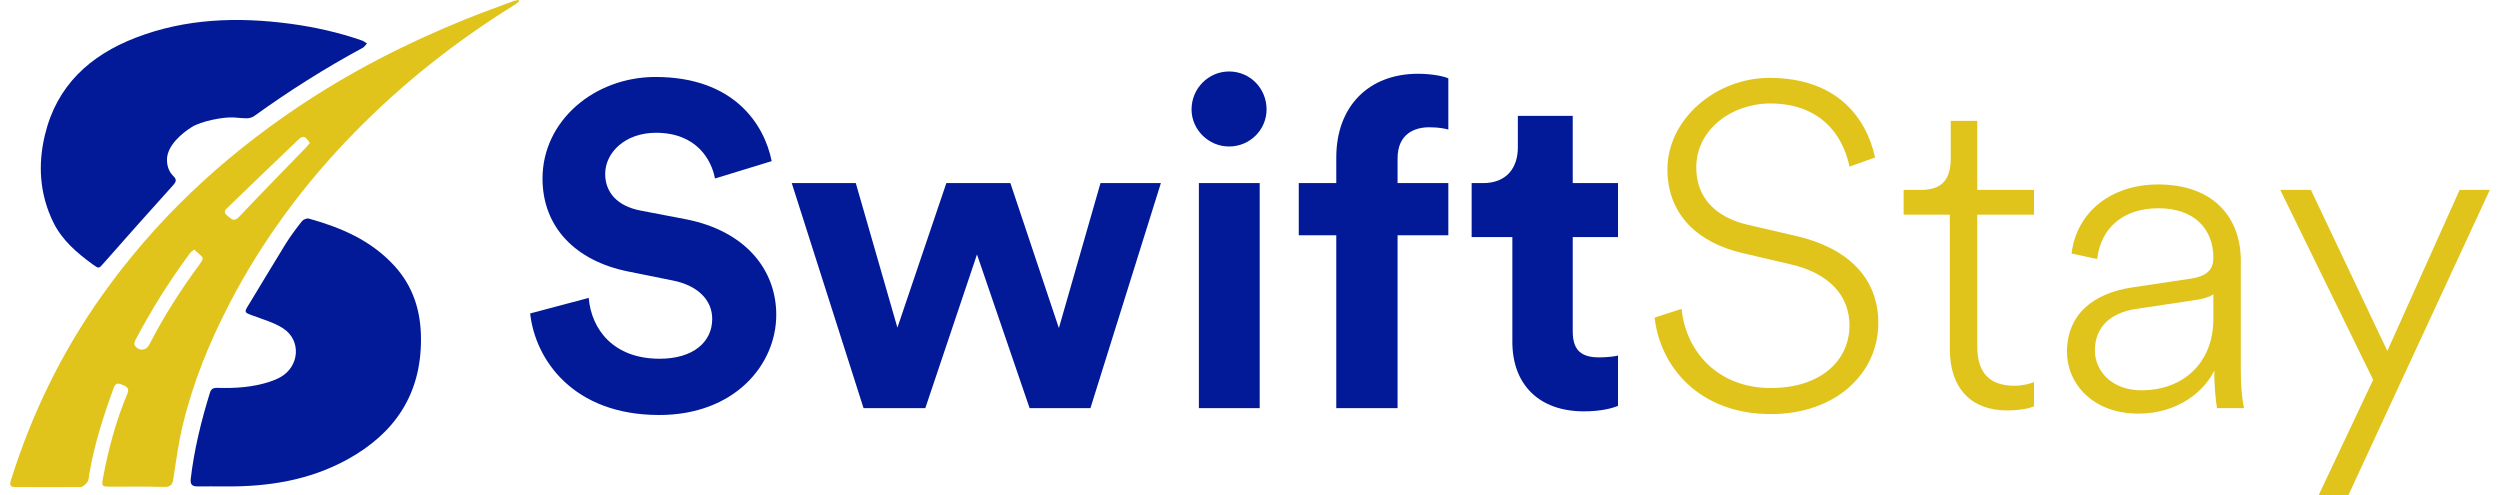 <svg width="202" height="40" viewBox="0 0 202 40" fill="none" xmlns="http://www.w3.org/2000/svg">
<path d="M41.955 0.103C41.81 0.207 41.676 0.33 41.532 0.423C36.814 3.346 32.498 6.764 28.617 10.729C24.601 14.839 21.205 19.403 18.551 24.515C16.92 27.654 15.588 30.917 14.763 34.366C14.422 35.781 14.226 37.237 14.009 38.683C13.937 39.168 13.772 39.354 13.255 39.344C11.81 39.303 10.365 39.323 8.92 39.323C8.228 39.323 8.207 39.282 8.321 38.631C8.754 36.287 9.374 34.005 10.293 31.805C10.499 31.32 10.169 31.217 9.838 31.072C9.487 30.917 9.312 30.99 9.178 31.361C8.352 33.644 7.608 35.946 7.206 38.352C7.175 38.559 7.175 38.797 7.061 38.951C6.927 39.127 6.7 39.354 6.504 39.354C4.749 39.375 2.994 39.354 1.239 39.354C0.774 39.354 0.774 39.137 0.888 38.786C2.56 33.458 4.966 28.501 8.197 23.937C12.522 17.823 17.88 12.805 24.064 8.654C28.287 5.824 32.767 3.521 37.474 1.611C38.796 1.074 40.138 0.589 41.48 0.093C41.614 0.041 41.759 0.031 41.903 0C41.924 0.031 41.934 0.072 41.955 0.103ZM15.681 20.168C15.547 20.281 15.423 20.353 15.351 20.457C13.689 22.698 12.213 25.052 10.912 27.53C10.86 27.634 10.829 27.82 10.881 27.902C11.201 28.398 11.81 28.356 12.068 27.84C13.235 25.558 14.618 23.4 16.146 21.334C16.26 21.18 16.425 20.911 16.373 20.828C16.208 20.581 15.94 20.405 15.681 20.168ZM25.035 11.545C24.88 11.359 24.776 11.163 24.611 11.08C24.508 11.029 24.281 11.111 24.178 11.214C22.268 13.032 20.368 14.87 18.469 16.698C18.242 16.915 17.963 17.111 18.376 17.431C18.686 17.669 18.882 17.978 19.326 17.514C21.112 15.614 22.949 13.755 24.756 11.886C24.849 11.793 24.921 11.679 25.035 11.545Z" fill="#E0C41C"/>
<path d="M18.118 39.302C17.395 39.302 16.673 39.292 15.95 39.302C15.506 39.302 15.361 39.137 15.413 38.672C15.692 36.308 16.26 34.005 16.962 31.733C17.075 31.351 17.323 31.33 17.633 31.34C19.037 31.382 20.42 31.289 21.762 30.855C22.072 30.752 22.382 30.628 22.66 30.473C24.198 29.606 24.364 27.509 22.887 26.539C22.144 26.053 21.236 25.806 20.389 25.485C19.739 25.248 19.718 25.227 20.079 24.649C21.081 23.007 22.061 21.355 23.073 19.713C23.476 19.073 23.93 18.463 24.395 17.875C24.498 17.741 24.787 17.617 24.942 17.658C27.533 18.381 29.959 19.403 31.848 21.458C33.417 23.162 34.016 25.196 34.016 27.416C34.027 31.857 31.9 35.017 28.07 37.123C24.973 38.827 21.597 39.343 18.118 39.302Z" fill="#021A98"/>
<path d="M18.892 9.49C18.004 9.438 16.239 9.8 15.496 10.264C14.752 10.729 13.514 11.731 13.493 12.867C13.482 13.393 13.637 13.858 14.009 14.23C14.267 14.488 14.267 14.653 13.999 14.953C12.12 17.028 10.262 19.125 8.414 21.221C7.97 21.727 8.011 21.737 7.454 21.334C6.194 20.415 5.017 19.403 4.315 17.978C3.2 15.707 3.045 13.311 3.634 10.884C4.594 6.898 7.278 4.471 10.964 3.046C15.01 1.487 19.212 1.353 23.465 1.921C25.448 2.189 27.388 2.623 29.278 3.284C29.412 3.335 29.525 3.439 29.649 3.511C29.546 3.625 29.453 3.779 29.329 3.852C26.284 5.494 23.362 7.342 20.554 9.366C20.131 9.655 19.78 9.552 18.892 9.49Z" fill="#021A98"/>
<path d="M189.754 40H187.352L191.75 30.686L184.247 15.348H186.724L192.896 28.358L198.736 15.348H201.175L189.754 40Z" fill="#E0C41C"/>
<path d="M172.778 33.421C169.082 33.421 167.012 30.982 167.012 28.432C167.012 25.438 169.082 23.701 172.297 23.22L176.991 22.518C178.507 22.296 178.839 21.631 178.839 20.818C178.839 18.489 177.287 16.826 174.404 16.826C171.595 16.826 169.747 18.378 169.451 20.929L167.382 20.485C167.788 17.122 170.597 14.904 174.367 14.904C178.95 14.904 181.057 17.676 181.057 21.04V29.947C181.057 31.351 181.168 32.238 181.316 32.978H179.135C179.061 32.571 178.913 31.388 178.913 29.947C178.1 31.61 175.993 33.421 172.778 33.421ZM173.037 31.536C176.4 31.536 178.839 29.319 178.839 25.77V23.775C178.728 23.886 178.248 24.107 177.546 24.218L172.63 24.957C170.56 25.253 169.267 26.399 169.267 28.321C169.267 29.947 170.597 31.536 173.037 31.536Z" fill="#E0C41C"/>
<path d="M159.763 9.767V15.348H164.346V17.343H159.763V27.988C159.763 30.131 160.761 31.166 162.757 31.166C163.385 31.166 164.014 31.018 164.346 30.871V32.83C164.051 32.977 163.237 33.162 162.166 33.162C159.32 33.162 157.546 31.425 157.546 28.209V17.343H153.813V15.348H155.143C156.88 15.348 157.62 14.571 157.62 12.76V9.767H159.763Z" fill="#E0C41C"/>
<path d="M151.509 12.723L149.439 13.463C148.885 10.765 146.963 8.362 143.045 8.362C139.904 8.362 137.058 10.469 137.058 13.537C137.058 15.902 138.536 17.528 141.197 18.157L145.189 19.081C149.254 20.041 151.768 22.407 151.768 26.103C151.768 30.131 148.367 33.458 143.082 33.458C137.316 33.458 134.138 29.651 133.694 25.659L135.875 24.957C136.208 28.358 138.758 31.351 143.082 31.351C147.111 31.351 149.439 29.134 149.439 26.288C149.439 23.848 147.739 22.074 144.745 21.372L140.791 20.448C137.279 19.635 134.729 17.417 134.729 13.684C134.729 9.619 138.647 6.292 142.971 6.292C148.33 6.292 150.77 9.397 151.509 12.723Z" fill="#E0C41C"/>
<path d="M127.077 9.361V14.794H130.736V19.155H127.077V26.769C127.077 28.358 127.816 28.876 129.22 28.876C129.812 28.876 130.477 28.802 130.736 28.728V32.793C130.292 32.978 129.405 33.237 127.964 33.237C124.416 33.237 122.198 31.13 122.198 27.619V19.155H118.909V14.794H119.833C121.755 14.794 122.642 13.537 122.642 11.911V9.361H127.077Z" fill="#021A98"/>
<path d="M115.474 10.284C114.365 10.284 112.924 10.765 112.924 12.797V14.793H117.026V19.007H112.924V32.978H107.971V19.007H104.94V14.793H107.971V12.724C107.971 8.621 110.558 5.96 114.587 5.96C115.622 5.96 116.62 6.145 117.026 6.33V10.469C116.768 10.395 116.287 10.284 115.474 10.284Z" fill="#021A98"/>
<path d="M101.784 32.978H96.869V14.794H101.784V32.978ZM96.277 8.843C96.277 7.143 97.645 5.775 99.308 5.775C101.008 5.775 102.339 7.143 102.339 8.843C102.339 10.469 101.008 11.837 99.308 11.837C97.645 11.837 96.277 10.469 96.277 8.843Z" fill="#021A98"/>
<path d="M76.465 14.793H81.639L85.557 26.51L88.92 14.793H93.799L88.107 32.978H83.192L78.941 20.559L74.765 32.978H69.775L63.972 14.793H69.147L72.51 26.473L76.465 14.793Z" fill="#021A98"/>
<path d="M62.352 13.019L57.769 14.424C57.51 12.982 56.328 10.728 53.001 10.728C50.525 10.728 48.899 12.317 48.899 14.054C48.899 15.496 49.823 16.641 51.745 17.011L55.404 17.713C60.171 18.637 62.722 21.742 62.722 25.438C62.722 29.466 59.358 33.532 53.26 33.532C46.312 33.532 43.244 29.06 42.837 25.327L47.568 24.07C47.79 26.657 49.601 28.986 53.297 28.986C56.032 28.986 57.547 27.619 57.547 25.77C57.547 24.255 56.401 23.072 54.369 22.666L50.71 21.927C46.533 21.077 43.835 18.378 43.835 14.424C43.835 9.767 48.012 6.219 52.964 6.219C59.321 6.219 61.761 10.063 62.352 13.019Z" fill="#021A98"/>
</svg>
